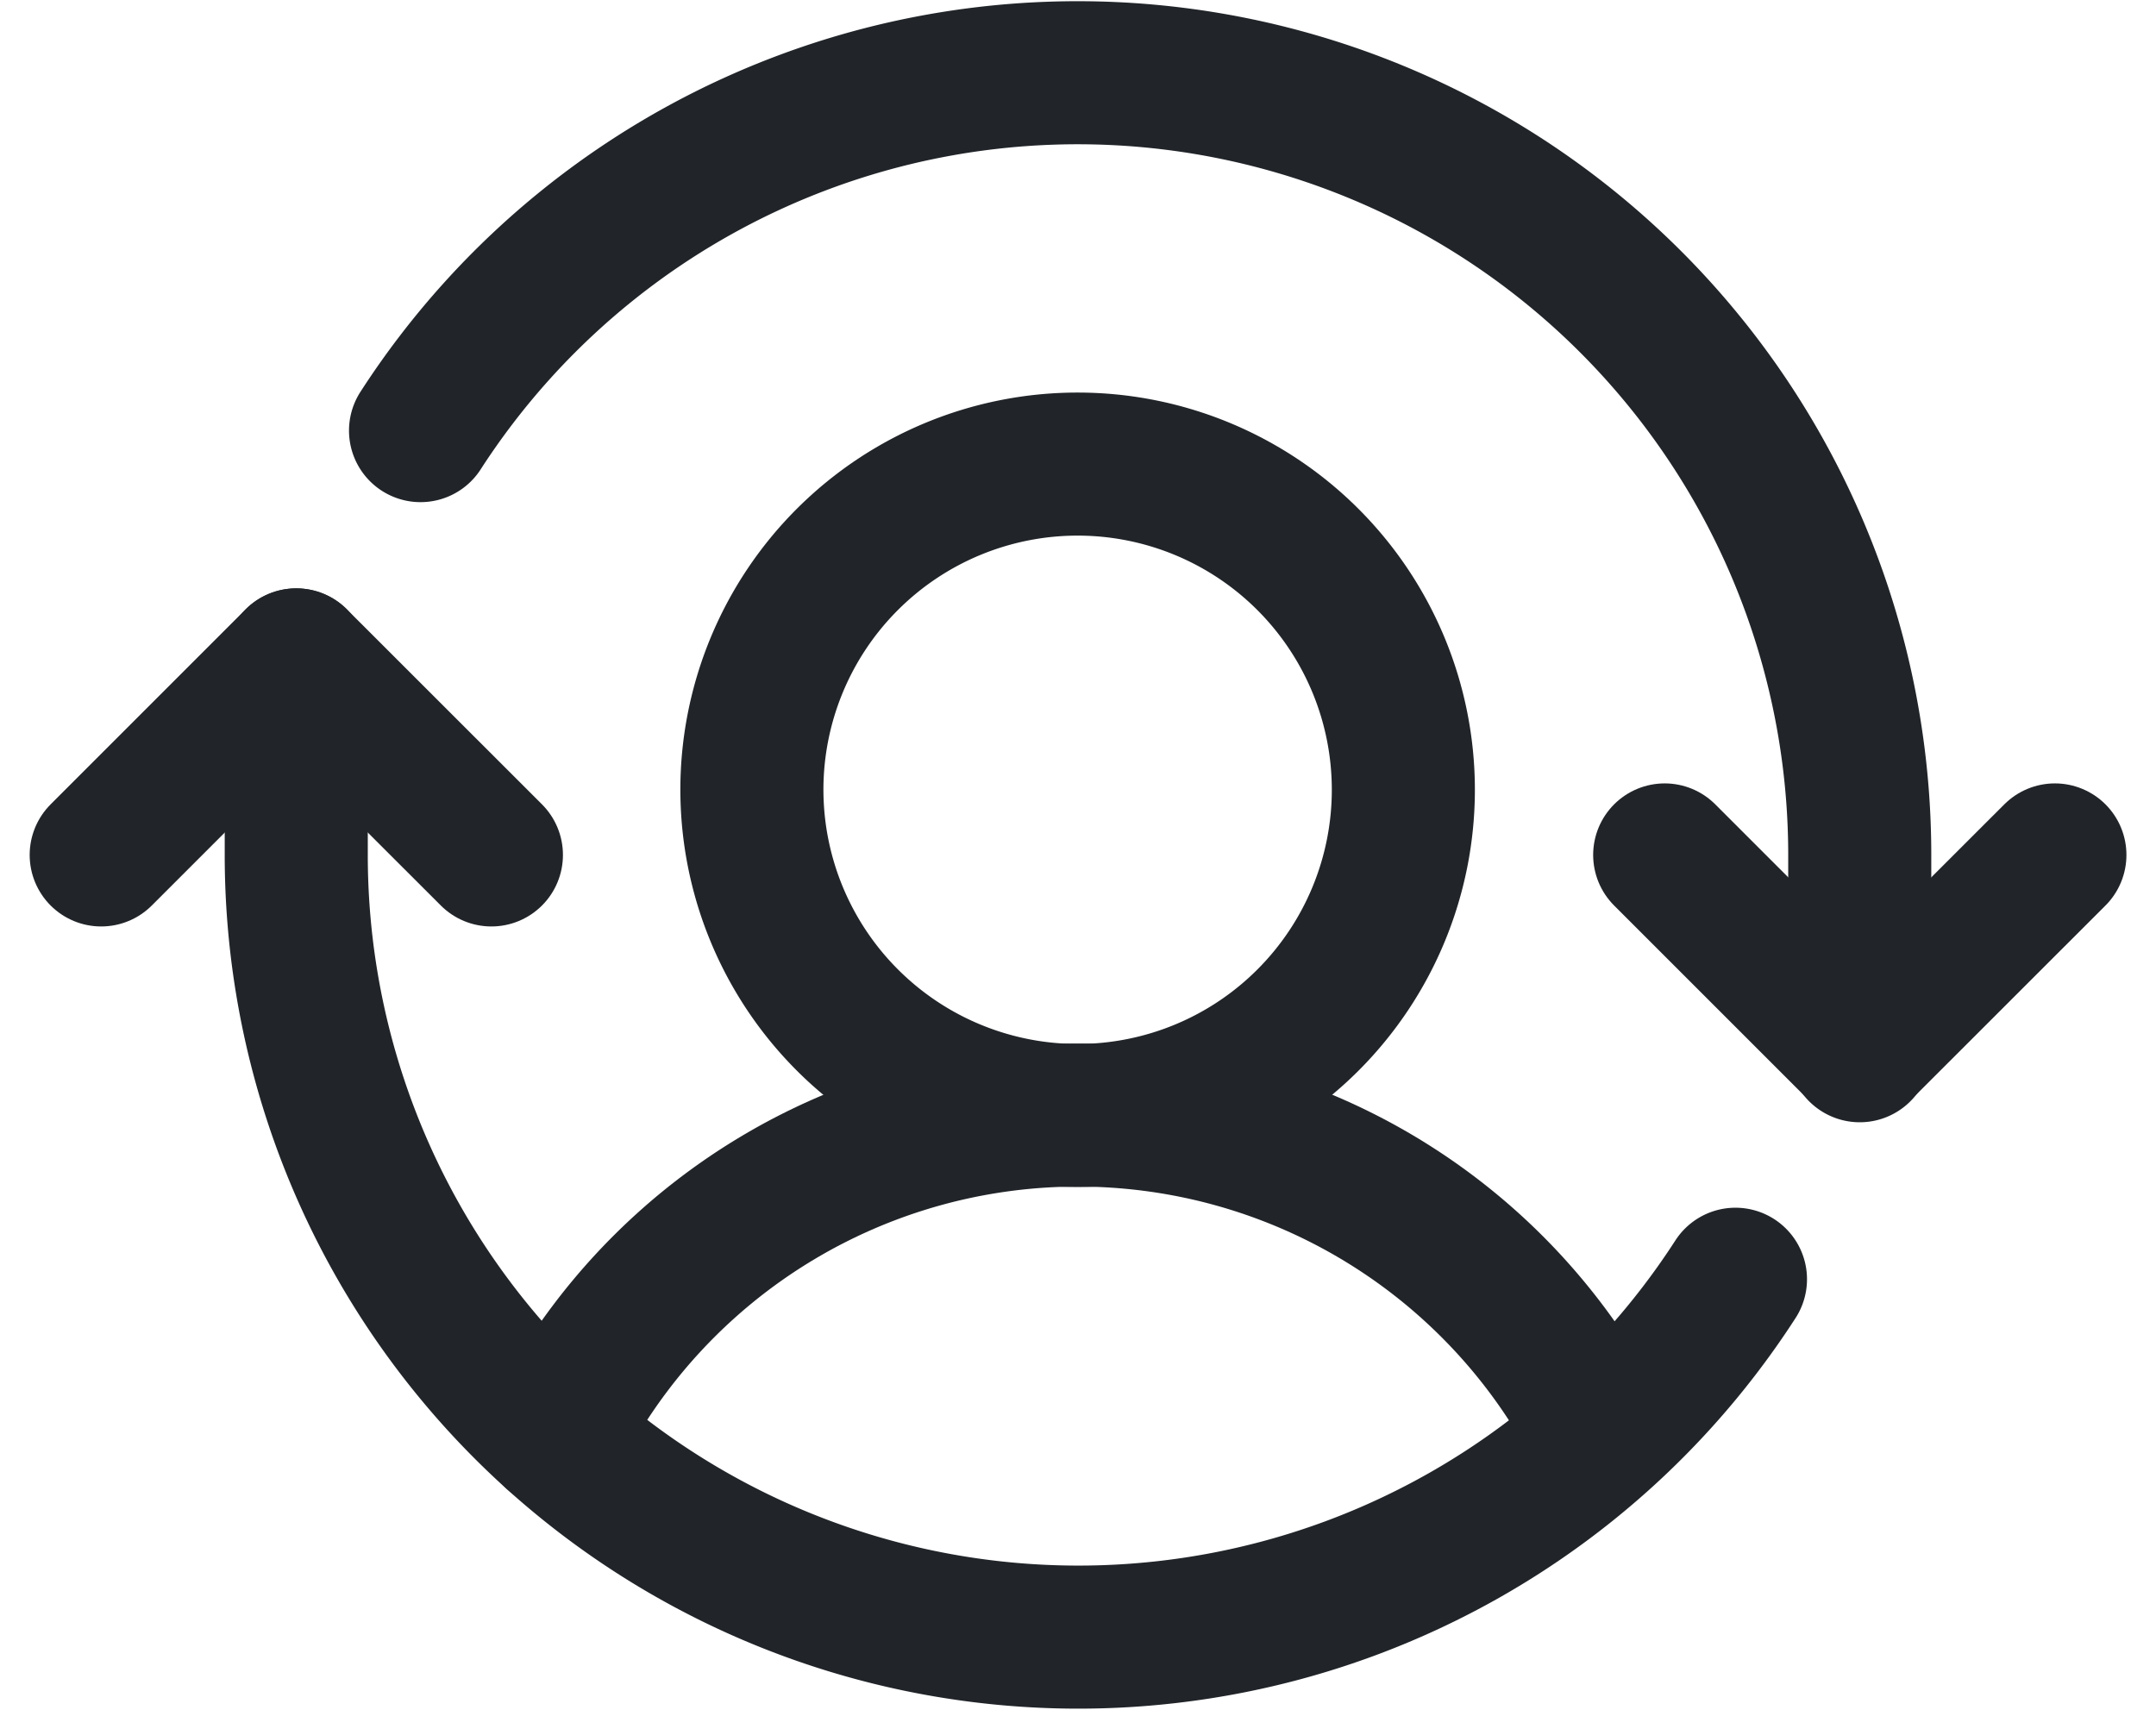 <svg xmlns="http://www.w3.org/2000/svg" width="22.604" height="17.927" viewBox="0 0 22.604 17.927">
  <g id="Group_203272" data-name="Group 203272" transform="translate(-2381.456 -2684.506)">
    <path id="Path_17462" data-name="Path 17462" d="M9653.039,2525.58a3.415,3.415,0,1,0-3.419-3.419A3.418,3.418,0,0,0,9653.039,2525.58Z" transform="translate(-7260.281 170.622)" fill="none" stroke="#212529" stroke-linecap="round" stroke-linejoin="round" stroke-width="1.5"/>
    <path id="Path_17463" data-name="Path 17463" d="M9646.98,2530.864a6.141,6.141,0,0,1,10.959,0" transform="translate(-7259.702 168.702)" fill="none" stroke="#212529" stroke-linecap="round" stroke-linejoin="round" stroke-width="1.5"/>
    <path id="Path_17464" data-name="Path 17464" d="M9661.88,2524l2.045,2.045,2.046-2.045" transform="translate(-7262.971 169.47)" fill="none" stroke="#212529" stroke-linecap="round" stroke-linejoin="round" stroke-width="1.5"/>
    <path id="Path_17465" data-name="Path 17465" d="M9640.88,2523.425l2.045-2.045,2.046,2.045" transform="translate(-7258.363 170.045)" fill="none" stroke="#212529" stroke-linecap="round" stroke-linejoin="round" stroke-width="1.5"/>
    <path id="Path_17466" data-name="Path 17466" d="M9660.259,2523.748v-2.053a8.2,8.2,0,0,0-15.089-4.449" transform="translate(-7259.305 171.775)" fill="none" stroke="#212529" stroke-linecap="round" stroke-linejoin="round" stroke-width="1.5"/>
    <path id="Path_17467" data-name="Path 17467" d="M9643.5,2521.38v2.045a8.2,8.2,0,0,0,15.089,4.449" transform="translate(-7258.938 170.045)" fill="none" stroke="#212529" stroke-linecap="round" stroke-linejoin="round" stroke-width="1.5"/>
  </g>
</svg>
